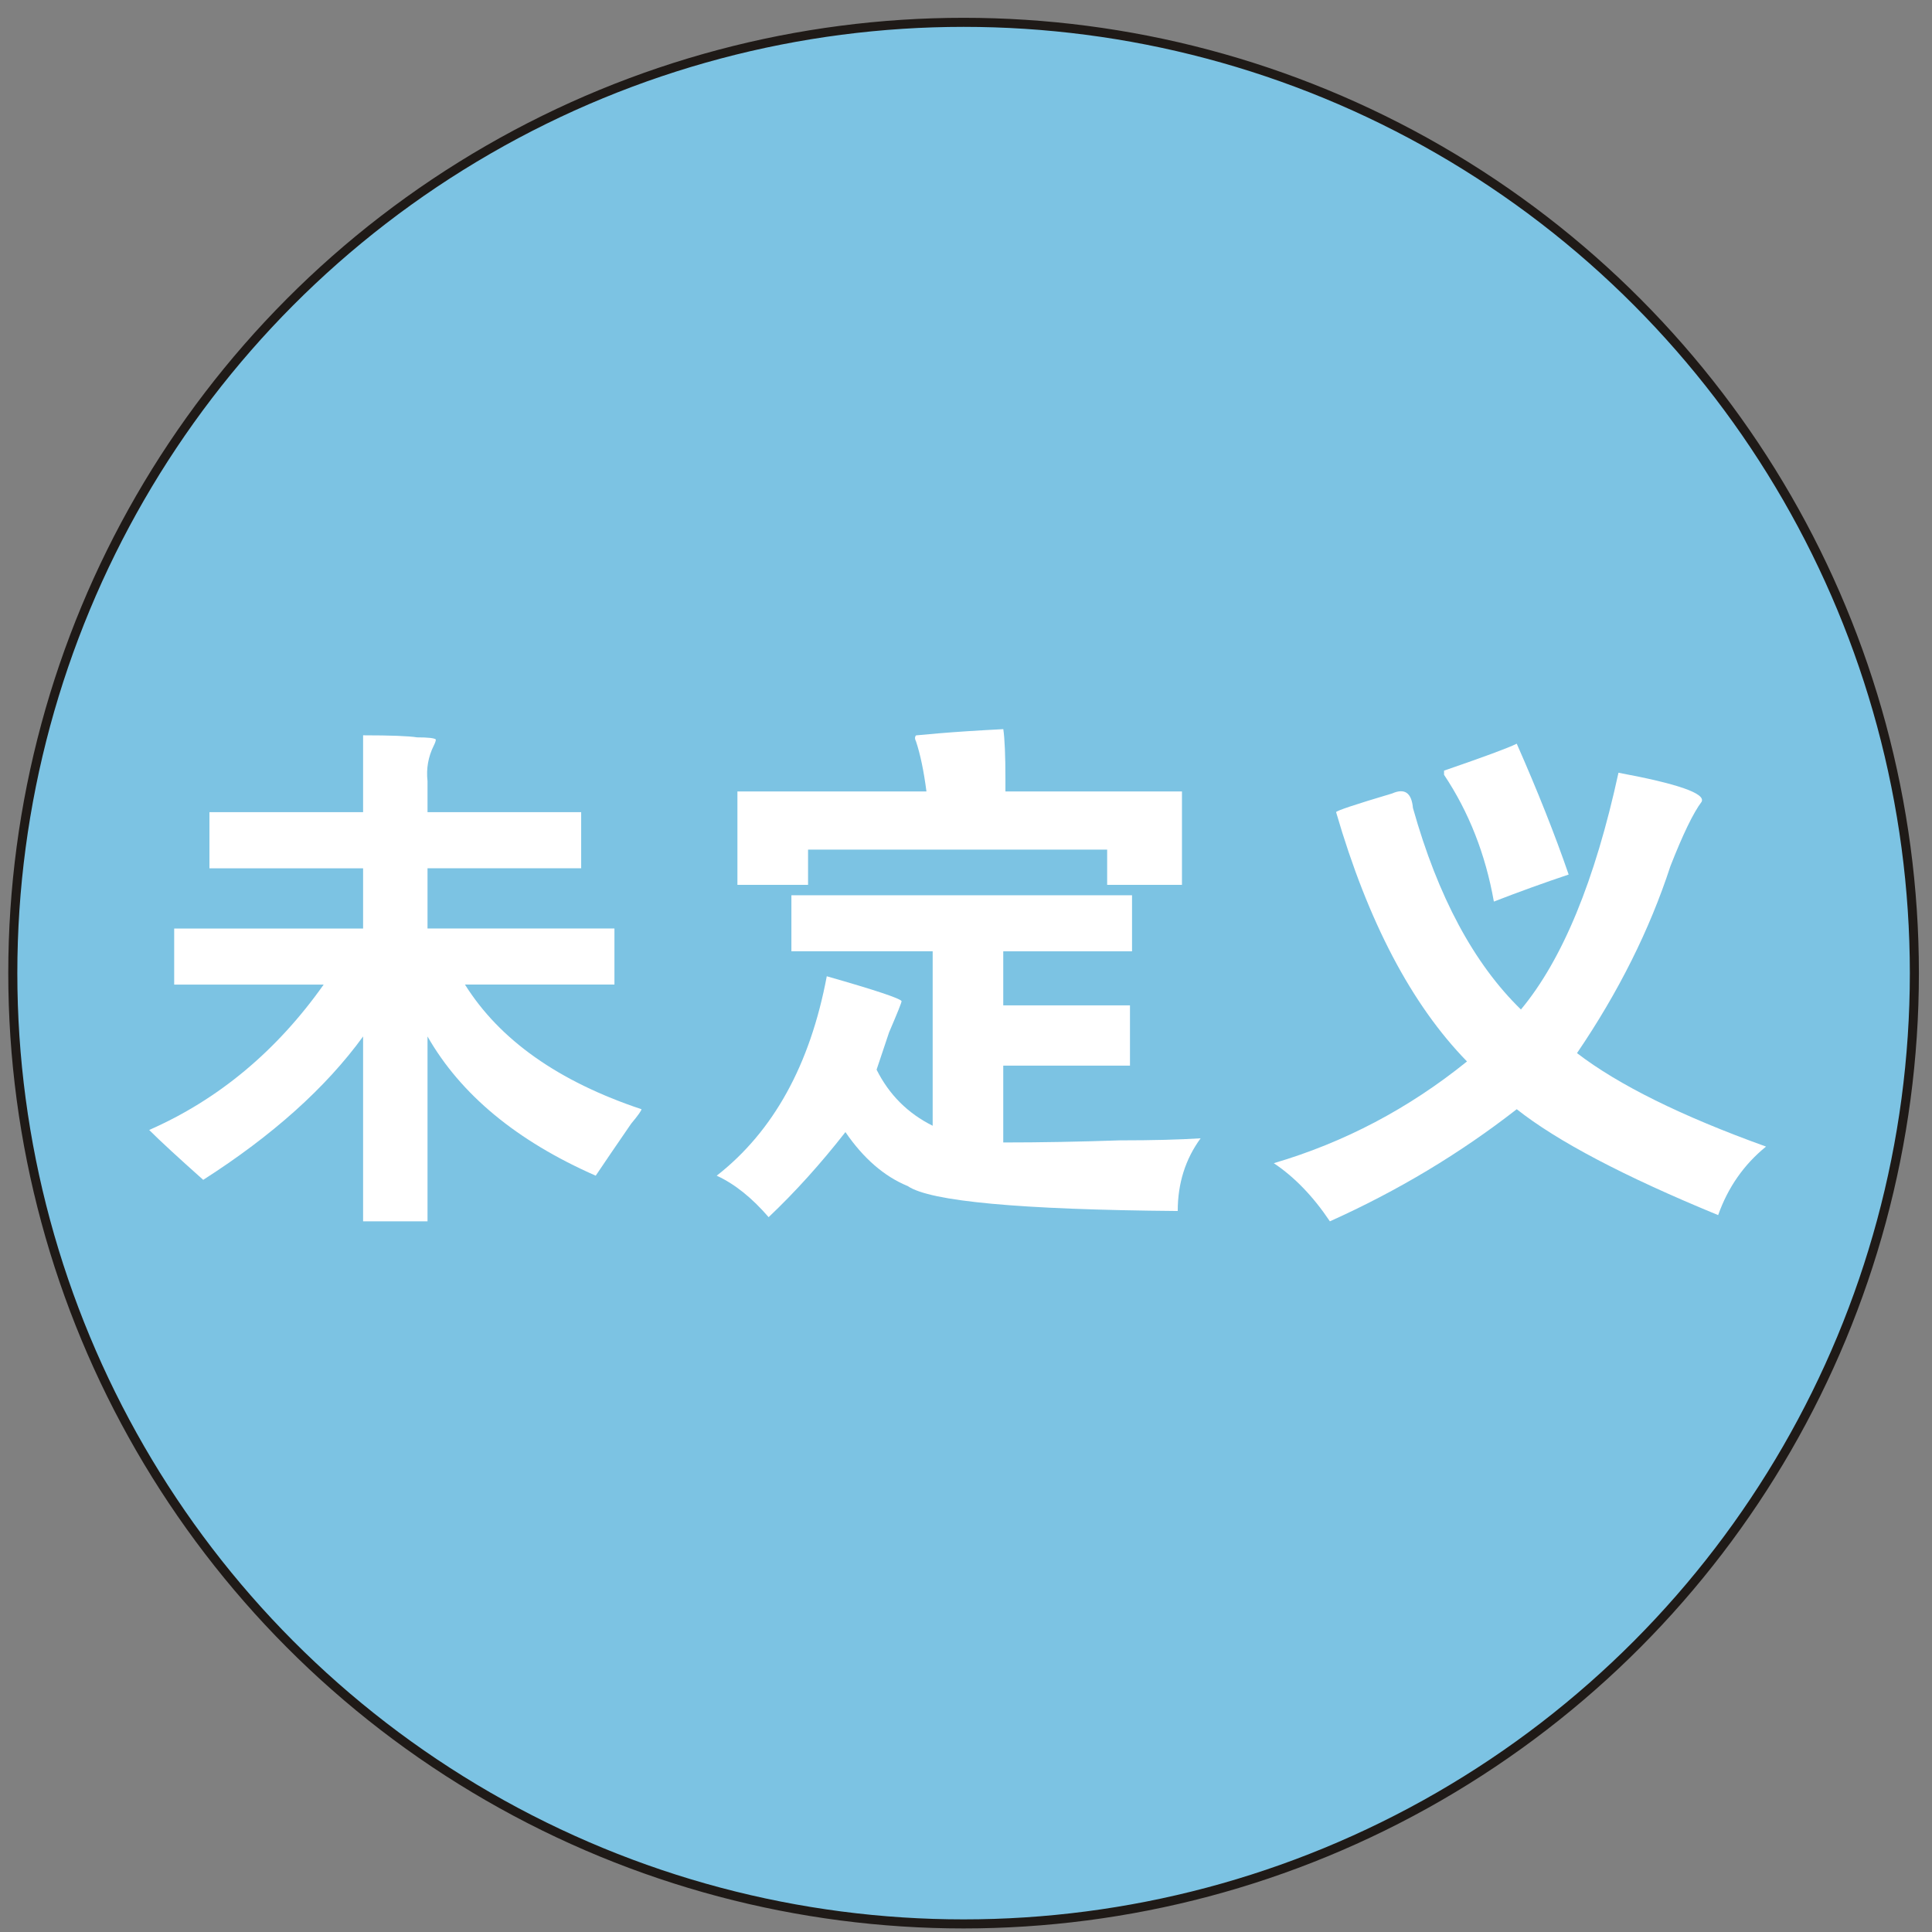 <?xml version="1.0" encoding="UTF-8"?>
<!DOCTYPE svg PUBLIC "-//W3C//DTD SVG 1.1//EN" "http://www.w3.org/Graphics/SVG/1.1/DTD/svg11.dtd">
<!-- Creator: CorelDRAW -->
<svg xmlns="http://www.w3.org/2000/svg" xml:space="preserve" width="32px" height="32px" style="shape-rendering:geometricPrecision; text-rendering:geometricPrecision; image-rendering:optimizeQuality; fill-rule:evenodd; clip-rule:evenodd"
viewBox="0 0 32 32"
 xmlns:xlink="http://www.w3.org/1999/xlink">
 <rect x="0" y="0" width="32" height="32" fill="#808080" stroke="none"/>
 <defs>
  <style type="text/css">
   <![CDATA[
    .str0 {stroke:#1F1A17;stroke-width:0.15}
    .fil0 {fill:#7CC3E3}
    .fil1 {fill:white;fill-rule:nonzero}
   ]]>
  </style>
 </defs>
 <g id="图层_x0020_1">
  <circle class="fil0 str0" cx="15.96" cy="16.118" r="15.748"/>
  <path class="fil1" d="M3.469 14.381l0 -0.929 2.545 0 0 -1.273c0.459,0 0.757,0.012 0.895,0.034 0.183,0 0.286,0.012 0.31,0.035 0,0.022 -0.012,0.057 -0.035,0.103 -0.091,0.183 -0.126,0.379 -0.103,0.586l0 0.515 2.545 0 0 0.929 -2.545 0 0 0.998 3.096 0 0 0.928 -2.476 0c0.574,0.917 1.548,1.606 2.924,2.065 0,0.022 -0.057,0.103 -0.172,0.241 -0.252,0.367 -0.448,0.653 -0.586,0.86 -1.306,-0.574 -2.235,-1.342 -2.786,-2.306l0 3.062 -1.067 0 0 -3.062c-0.618,0.85 -1.501,1.641 -2.648,2.375 -0.412,-0.367 -0.712,-0.643 -0.895,-0.826 1.148,-0.505 2.111,-1.308 2.89,-2.408l-2.476 0 0 -0.928 3.129 0 0 -0.998 -2.545 0z"/>
  <path id="1" class="fil1" d="M15.345 13.109c-0.045,-0.345 -0.103,-0.619 -0.172,-0.826 -0.023,-0.045 -0.023,-0.079 0,-0.103 0,0 0.126,-0.012 0.379,-0.034 0.274,-0.023 0.63,-0.047 1.066,-0.069 0.023,0.16 0.035,0.436 0.035,0.825 0,0.069 0,0.138 0,0.207l2.924 0 0 1.547 -1.239 0 0 -0.584 -4.954 0 0 0.584 -1.17 0 0 -1.547 3.131 0zm3.405 2.648l-2.133 0 0 0.895 2.099 0 0 0.998 -2.099 0 0 1.273c0.619,0 1.261,-0.012 1.927,-0.035 0.55,0 0.997,-0.012 1.342,-0.034 -0.252,0.344 -0.379,0.746 -0.379,1.204 -2.614,-0.022 -4.105,-0.16 -4.472,-0.413 -0.39,-0.16 -0.734,-0.459 -1.032,-0.894 -0.412,0.527 -0.837,0.997 -1.272,1.409 -0.276,-0.32 -0.562,-0.55 -0.86,-0.687 0.939,-0.734 1.547,-1.835 1.823,-3.303 0.803,0.229 1.215,0.367 1.239,0.412 0,0.024 -0.069,0.195 -0.207,0.517 -0.069,0.206 -0.138,0.412 -0.207,0.618 0.207,0.414 0.517,0.724 0.929,0.929l0 -2.89 -2.34 0 0 -0.928 5.642 0 0 0.928z"/>
  <path id="12" class="fil1" d="M24.743 14.932c-0.138,-0.779 -0.412,-1.48 -0.825,-2.099 0,-0.022 0,-0.045 0,-0.069 0.665,-0.229 1.066,-0.377 1.204,-0.446 0.344,0.78 0.631,1.502 0.86,2.167 -0.412,0.138 -0.826,0.288 -1.239,0.448zm0.448 1.789c0.688,-0.826 1.227,-2.133 1.616,-3.922 0.986,0.183 1.446,0.344 1.377,0.481 -0.138,0.183 -0.31,0.539 -0.517,1.067 -0.344,1.054 -0.86,2.086 -1.547,3.096 0.687,0.527 1.731,1.044 3.131,1.548 -0.367,0.298 -0.631,0.677 -0.793,1.135 -1.559,-0.641 -2.671,-1.227 -3.336,-1.754 -0.941,0.734 -1.973,1.353 -3.095,1.857 -0.276,-0.412 -0.586,-0.734 -0.929,-0.963 1.17,-0.344 2.235,-0.906 3.2,-1.685 -0.918,-0.941 -1.641,-2.316 -2.168,-4.129 0,-0.022 0.31,-0.126 0.929,-0.31 0.206,-0.091 0.321,-0.012 0.344,0.241 0.412,1.468 1.01,2.58 1.789,3.338z"/>
 </g>
</svg>
